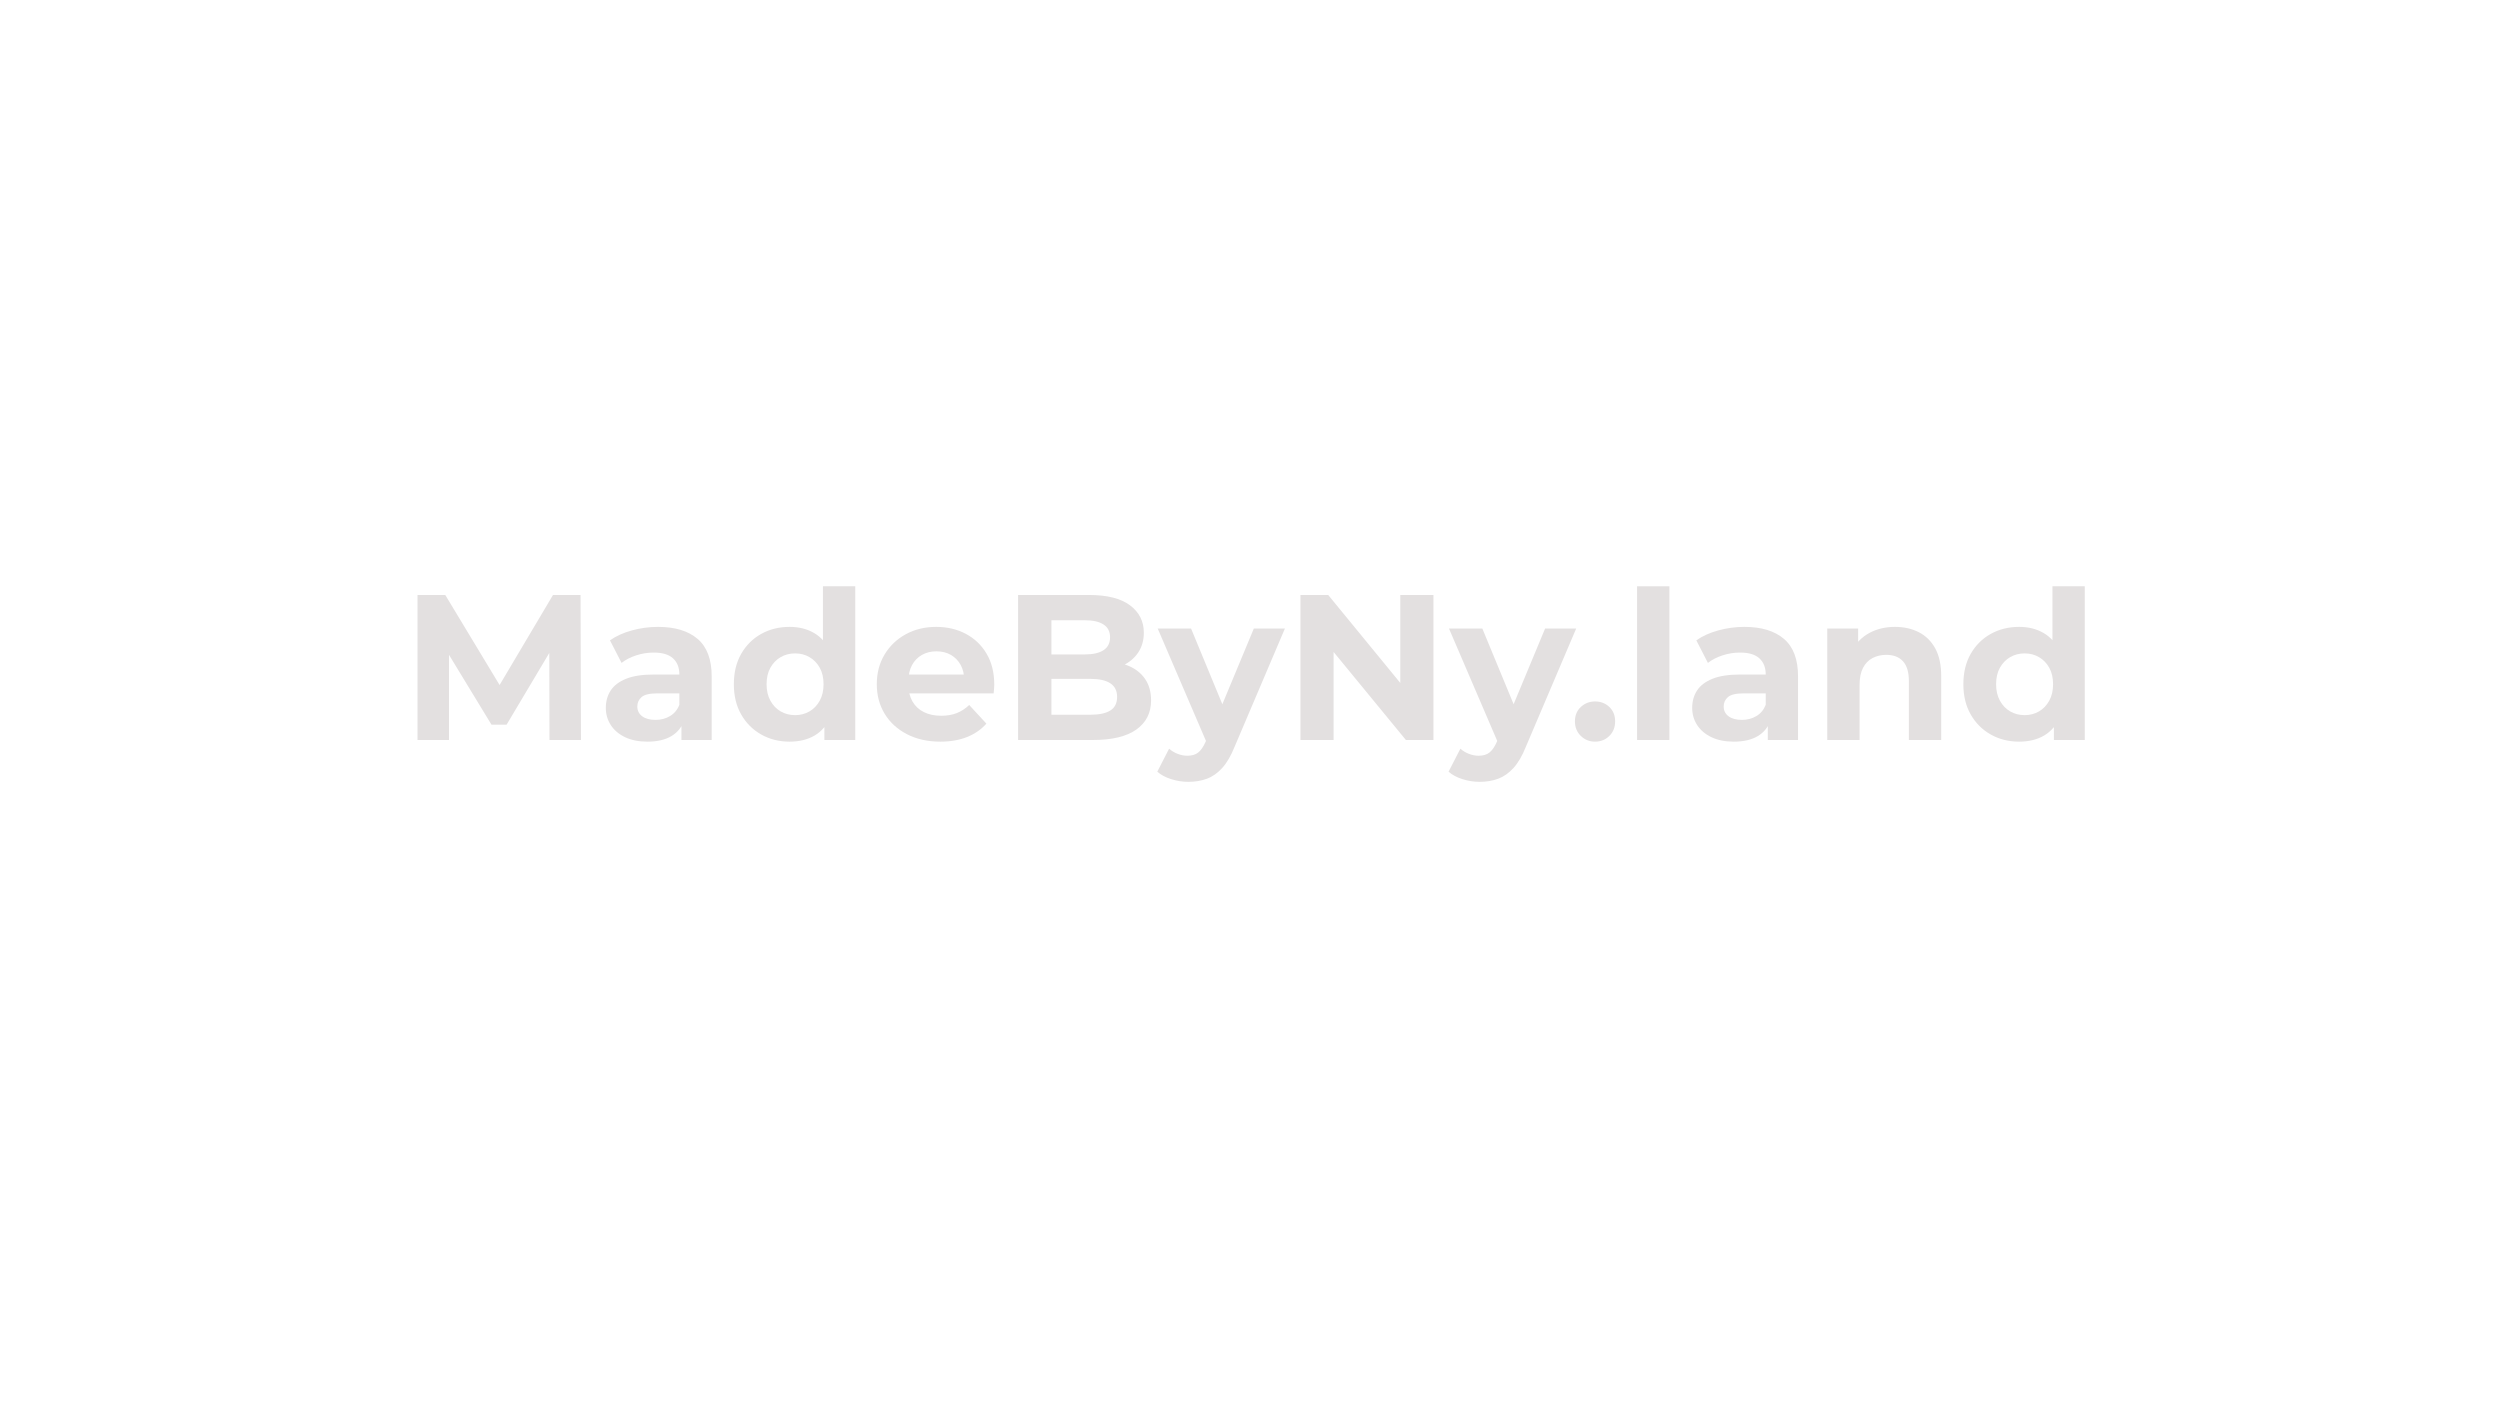 <?xml version="1.0" encoding="UTF-8" standalone="no"?>
<!DOCTYPE svg PUBLIC "-//W3C//DTD SVG 1.1//EN" "http://www.w3.org/Graphics/SVG/1.1/DTD/svg11.dtd">
<!-- Created with Vectornator (http://vectornator.io/) -->
<svg height="100%" stroke-miterlimit="10" style="fill-rule:nonzero;clip-rule:evenodd;stroke-linecap:round;stroke-linejoin:round;" version="1.1" viewBox="0 0 1920 1080" width="100%" xml:space="preserve" xmlns="http://www.w3.org/2000/svg" xmlns:vectornator="http://vectornator.io" xmlns:xlink="http://www.w3.org/1999/xlink">

    <g id="Layer-1" vectornator:layerName="Layer 1">
        <g fill="#e3e0e0" opacity="1" stroke="#000000" stroke-linecap="butt" stroke-linejoin="round" stroke-width="0">
            <path clip-path="url(#TextBounds)" d="M320.65 568.313L320.65 456.942L341.969 456.942L389.382 535.538L378.085 535.538L424.702 456.942L445.863 456.942L446.181 568.313L421.997 568.313L421.838 494.013L426.293 494.013L389.063 556.54L377.449 556.54L339.424 494.013L344.833 494.013L344.833 568.313L320.65 568.313Z" />
            <path clip-path="url(#TextBounds)" d="M523.345 568.313L523.345 551.608L521.754 547.948L521.754 518.037C521.754 512.734 520.137 508.597 516.902 505.627C513.667 502.657 508.708 501.172 502.026 501.172C497.465 501.172 492.983 501.888 488.581 503.32C484.18 504.752 480.441 506.688 477.365 509.127L468.455 491.785C473.122 488.497 478.744 485.952 485.32 484.148C491.896 482.345 498.578 481.444 505.367 481.444C518.413 481.444 528.543 484.52 535.755 490.672C542.968 496.823 546.574 506.423 546.574 519.469L546.574 568.313L523.345 568.313ZM497.253 569.586C490.57 569.586 484.843 568.446 480.07 566.165C475.296 563.885 471.637 560.782 469.092 556.858C466.546 552.933 465.273 548.532 465.273 543.652C465.273 538.561 466.519 534.106 469.012 530.288C471.505 526.469 475.456 523.473 480.865 521.299C486.274 519.124 493.328 518.037 502.026 518.037L524.777 518.037L524.777 532.515L504.73 532.515C498.897 532.515 494.893 533.47 492.718 535.379C490.544 537.288 489.457 539.675 489.457 542.539C489.457 545.721 490.703 548.24 493.195 550.096C495.688 551.952 499.109 552.88 503.457 552.88C507.594 552.88 511.307 551.899 514.595 549.937C517.883 547.975 520.269 545.084 521.754 541.266L525.573 552.721C523.769 558.237 520.481 562.426 515.708 565.29C510.935 568.154 504.783 569.586 497.253 569.586Z" />
            <path clip-path="url(#TextBounds)" d="M606.396 569.586C598.335 569.586 591.07 567.756 584.599 564.097C578.129 560.438 573.011 555.32 569.246 548.744C565.481 542.167 563.598 534.425 563.598 525.515C563.598 516.499 565.481 508.703 569.246 502.127C573.011 495.551 578.129 490.459 584.599 486.853C591.07 483.247 598.335 481.444 606.396 481.444C613.609 481.444 619.92 483.035 625.329 486.217C630.739 489.399 634.929 494.225 637.898 500.695C640.868 507.165 642.353 515.438 642.353 525.515C642.353 535.485 640.921 543.732 638.058 550.255C635.194 556.778 631.084 561.631 625.727 564.813C620.371 567.995 613.927 569.586 606.396 569.586ZM610.692 549.221C614.723 549.221 618.382 548.266 621.67 546.357C624.958 544.448 627.583 541.717 629.546 538.163C631.508 534.61 632.489 530.394 632.489 525.515C632.489 520.53 631.508 516.287 629.546 512.787C627.583 509.286 624.958 506.582 621.67 504.672C618.382 502.763 614.723 501.809 610.692 501.809C606.555 501.809 602.843 502.763 599.555 504.672C596.267 506.582 593.642 509.286 591.679 512.787C589.717 516.287 588.736 520.53 588.736 525.515C588.736 530.394 589.717 534.61 591.679 538.163C593.642 541.717 596.267 544.448 599.555 546.357C602.843 548.266 606.555 549.221 610.692 549.221ZM633.125 568.313L633.125 550.812L633.603 525.356L632.012 500.059L632.012 450.26L656.832 450.26L656.832 568.313L633.125 568.313Z" />
            <path clip-path="url(#TextBounds)" d="M722.222 569.586C712.464 569.586 703.899 567.677 696.527 563.858C689.156 560.04 683.455 554.816 679.424 548.187C675.393 541.558 673.378 534 673.378 525.515C673.378 516.923 675.367 509.313 679.344 502.684C683.322 496.054 688.758 490.857 695.652 487.092C702.547 483.326 710.343 481.444 719.04 481.444C727.42 481.444 734.977 483.22 741.712 486.774C748.448 490.327 753.778 495.418 757.702 502.047C761.627 508.677 763.589 516.605 763.589 525.833C763.589 526.788 763.536 527.875 763.43 529.095C763.324 530.314 763.218 531.455 763.112 532.515L693.584 532.515L693.584 518.037L750.065 518.037L740.519 522.333C740.519 517.878 739.618 514.006 737.814 510.718C736.011 507.43 733.519 504.858 730.337 503.002C727.155 501.146 723.442 500.218 719.199 500.218C714.957 500.218 711.218 501.146 707.983 503.002C704.748 504.858 702.229 507.457 700.425 510.798C698.622 514.139 697.721 518.09 697.721 522.651L697.721 526.469C697.721 531.136 698.755 535.247 700.823 538.8C702.892 542.353 705.808 545.058 709.574 546.914C713.339 548.77 717.768 549.698 722.859 549.698C727.42 549.698 731.424 549.009 734.871 547.63C738.318 546.251 741.474 544.183 744.338 541.425L757.543 555.744C753.618 560.199 748.686 563.62 742.747 566.006C736.807 568.393 729.965 569.586 722.222 569.586Z" />
            <path clip-path="url(#TextBounds)" d="M781.886 568.313L781.886 456.942L836.298 456.942C850.299 456.942 860.827 459.594 867.88 464.897C874.934 470.2 878.46 477.201 878.46 485.898C878.46 491.732 877.028 496.797 874.165 501.093C871.301 505.388 867.376 508.703 862.391 511.037C857.406 513.37 851.678 514.537 845.208 514.537L848.231 508.014C855.231 508.014 861.436 509.154 866.846 511.434C872.255 513.715 876.472 517.082 879.495 521.537C882.517 525.992 884.029 531.455 884.029 537.925C884.029 547.471 880.263 554.922 872.733 560.279C865.202 565.635 854.118 568.313 839.48 568.313L781.886 568.313ZM807.501 548.903L837.571 548.903C844.253 548.903 849.318 547.816 852.765 545.641C856.213 543.467 857.936 539.993 857.936 535.22C857.936 530.553 856.213 527.079 852.765 524.799C849.318 522.518 844.253 521.378 837.571 521.378L805.592 521.378L805.592 502.604L833.116 502.604C839.374 502.604 844.174 501.517 847.515 499.343C850.856 497.168 852.527 493.854 852.527 489.399C852.527 485.05 850.856 481.788 847.515 479.614C844.174 477.44 839.374 476.352 833.116 476.352L807.501 476.352L807.501 548.903Z" />
            <path clip-path="url(#TextBounds)" d="M912.667 600.452C908.212 600.452 903.811 599.762 899.462 598.383C895.113 597.005 891.56 595.095 888.802 592.656L897.871 574.995C899.78 576.693 901.981 578.018 904.473 578.973C906.966 579.928 909.432 580.405 911.872 580.405C915.372 580.405 918.156 579.583 920.225 577.939C922.293 576.295 924.176 573.564 925.873 569.745L930.328 559.244L932.237 556.54L962.943 482.716L986.809 482.716L948.147 573.564C945.389 580.458 942.234 585.867 938.68 589.792C935.127 593.716 931.203 596.474 926.907 598.065C922.611 599.656 917.865 600.452 912.667 600.452ZM927.305 571.654L889.12 482.716L914.736 482.716L944.328 554.312L927.305 571.654Z" />
            <path clip-path="url(#TextBounds)" d="M998.741 568.313L998.741 456.942L1020.06 456.942L1085.77 537.129L1075.43 537.129L1075.43 456.942L1100.88 456.942L1100.88 568.313L1079.72 568.313L1013.86 488.126L1024.2 488.126L1024.2 568.313L998.741 568.313Z" />
            <path clip-path="url(#TextBounds)" d="M1136.36 600.452C1131.91 600.452 1127.51 599.762 1123.16 598.383C1118.81 597.005 1115.26 595.095 1112.5 592.656L1121.57 574.995C1123.48 576.693 1125.68 578.018 1128.17 578.973C1130.66 579.928 1133.13 580.405 1135.57 580.405C1139.07 580.405 1141.85 579.583 1143.92 577.939C1145.99 576.295 1147.87 573.564 1149.57 569.745L1154.02 559.244L1155.93 556.54L1186.64 482.716L1210.51 482.716L1171.84 573.564C1169.09 580.458 1165.93 585.867 1162.38 589.792C1158.82 593.716 1154.9 596.474 1150.6 598.065C1146.31 599.656 1141.56 600.452 1136.36 600.452ZM1151 571.654L1112.82 482.716L1138.43 482.716L1168.03 554.312L1151 571.654Z" />
            <path clip-path="url(#TextBounds)" d="M1224.98 569.586C1220.74 569.586 1217.11 568.128 1214.09 565.211C1211.06 562.294 1209.55 558.555 1209.55 553.994C1209.55 549.433 1211.06 545.747 1214.09 542.936C1217.11 540.126 1220.74 538.72 1224.98 538.72C1229.33 538.72 1232.99 540.126 1235.96 542.936C1238.93 545.747 1240.42 549.433 1240.42 553.994C1240.42 558.555 1238.93 562.294 1235.96 565.211C1232.99 568.128 1229.33 569.586 1224.98 569.586Z" />
            <path clip-path="url(#TextBounds)" d="M1257.28 568.313L1257.28 450.26L1282.1 450.26L1282.1 568.313L1257.28 568.313Z" />
            <path clip-path="url(#TextBounds)" d="M1357.67 568.313L1357.67 551.608L1356.08 547.948L1356.08 518.037C1356.08 512.734 1354.47 508.597 1351.23 505.627C1348 502.657 1343.04 501.172 1336.36 501.172C1331.79 501.172 1327.31 501.888 1322.91 503.32C1318.51 504.752 1314.77 506.688 1311.69 509.127L1302.78 491.785C1307.45 488.497 1313.07 485.952 1319.65 484.148C1326.23 482.345 1332.91 481.444 1339.7 481.444C1352.74 481.444 1362.87 484.52 1370.08 490.672C1377.3 496.823 1380.9 506.423 1380.9 519.469L1380.9 568.313L1357.67 568.313ZM1331.58 569.586C1324.9 569.586 1319.17 568.446 1314.4 566.165C1309.63 563.885 1305.97 560.782 1303.42 556.858C1300.88 552.933 1299.6 548.532 1299.6 543.652C1299.6 538.561 1300.85 534.106 1303.34 530.288C1305.83 526.469 1309.79 523.473 1315.19 521.299C1320.6 519.124 1327.66 518.037 1336.36 518.037L1359.11 518.037L1359.11 532.515L1339.06 532.515C1333.23 532.515 1329.22 533.47 1327.05 535.379C1324.87 537.288 1323.79 539.675 1323.79 542.539C1323.79 545.721 1325.03 548.24 1327.53 550.096C1330.02 551.952 1333.44 552.88 1337.79 552.88C1341.92 552.88 1345.64 551.899 1348.92 549.937C1352.21 547.975 1354.6 545.084 1356.08 541.266L1359.9 552.721C1358.1 558.237 1354.81 562.426 1350.04 565.29C1345.26 568.154 1339.11 569.586 1331.58 569.586Z" />
            <path clip-path="url(#TextBounds)" d="M1455.36 481.444C1462.15 481.444 1468.22 482.796 1473.58 485.501C1478.94 488.205 1483.15 492.342 1486.23 497.911C1489.31 503.479 1490.84 510.612 1490.84 519.31L1490.84 568.313L1466.02 568.313L1466.02 523.128C1466.02 516.234 1464.51 511.143 1461.49 507.855C1458.47 504.566 1454.2 502.922 1448.68 502.922C1444.76 502.922 1441.23 503.744 1438.1 505.388C1434.97 507.032 1432.53 509.552 1430.78 512.946C1429.03 516.34 1428.16 520.689 1428.16 525.992L1428.16 568.313L1403.34 568.313L1403.34 482.716L1427.04 482.716L1427.04 506.423L1422.59 499.263C1425.66 493.535 1430.07 489.134 1435.79 486.058C1441.52 482.982 1448.04 481.444 1455.36 481.444Z" />
            <path clip-path="url(#TextBounds)" d="M1550.67 569.586C1542.6 569.586 1535.34 567.756 1528.87 564.097C1522.4 560.438 1517.28 555.32 1513.52 548.744C1509.75 542.167 1507.87 534.425 1507.87 525.515C1507.87 516.499 1509.75 508.703 1513.52 502.127C1517.28 495.551 1522.4 490.459 1528.87 486.853C1535.34 483.247 1542.6 481.444 1550.67 481.444C1557.88 481.444 1564.19 483.035 1569.6 486.217C1575.01 489.399 1579.2 494.225 1582.17 500.695C1585.14 507.165 1586.62 515.438 1586.62 525.515C1586.62 535.485 1585.19 543.732 1582.33 550.255C1579.46 556.778 1575.35 561.631 1570 564.813C1564.64 567.995 1558.2 569.586 1550.67 569.586ZM1554.96 549.221C1558.99 549.221 1562.65 548.266 1565.94 546.357C1569.23 544.448 1571.85 541.717 1573.81 538.163C1575.78 534.61 1576.76 530.394 1576.76 525.515C1576.76 520.53 1575.78 516.287 1573.81 512.787C1571.85 509.286 1569.23 506.582 1565.94 504.672C1562.65 502.763 1558.99 501.809 1554.96 501.809C1550.82 501.809 1547.11 502.763 1543.82 504.672C1540.54 506.582 1537.91 509.286 1535.95 512.787C1533.99 516.287 1533.01 520.53 1533.01 525.515C1533.01 530.394 1533.99 534.61 1535.95 538.163C1537.91 541.717 1540.54 544.448 1543.82 546.357C1547.11 548.266 1550.82 549.221 1554.96 549.221ZM1577.39 568.313L1577.39 550.812L1577.87 525.356L1576.28 500.059L1576.28 450.26L1601.1 450.26L1601.1 568.313L1577.39 568.313Z" />
        </g>
    </g>
</svg>